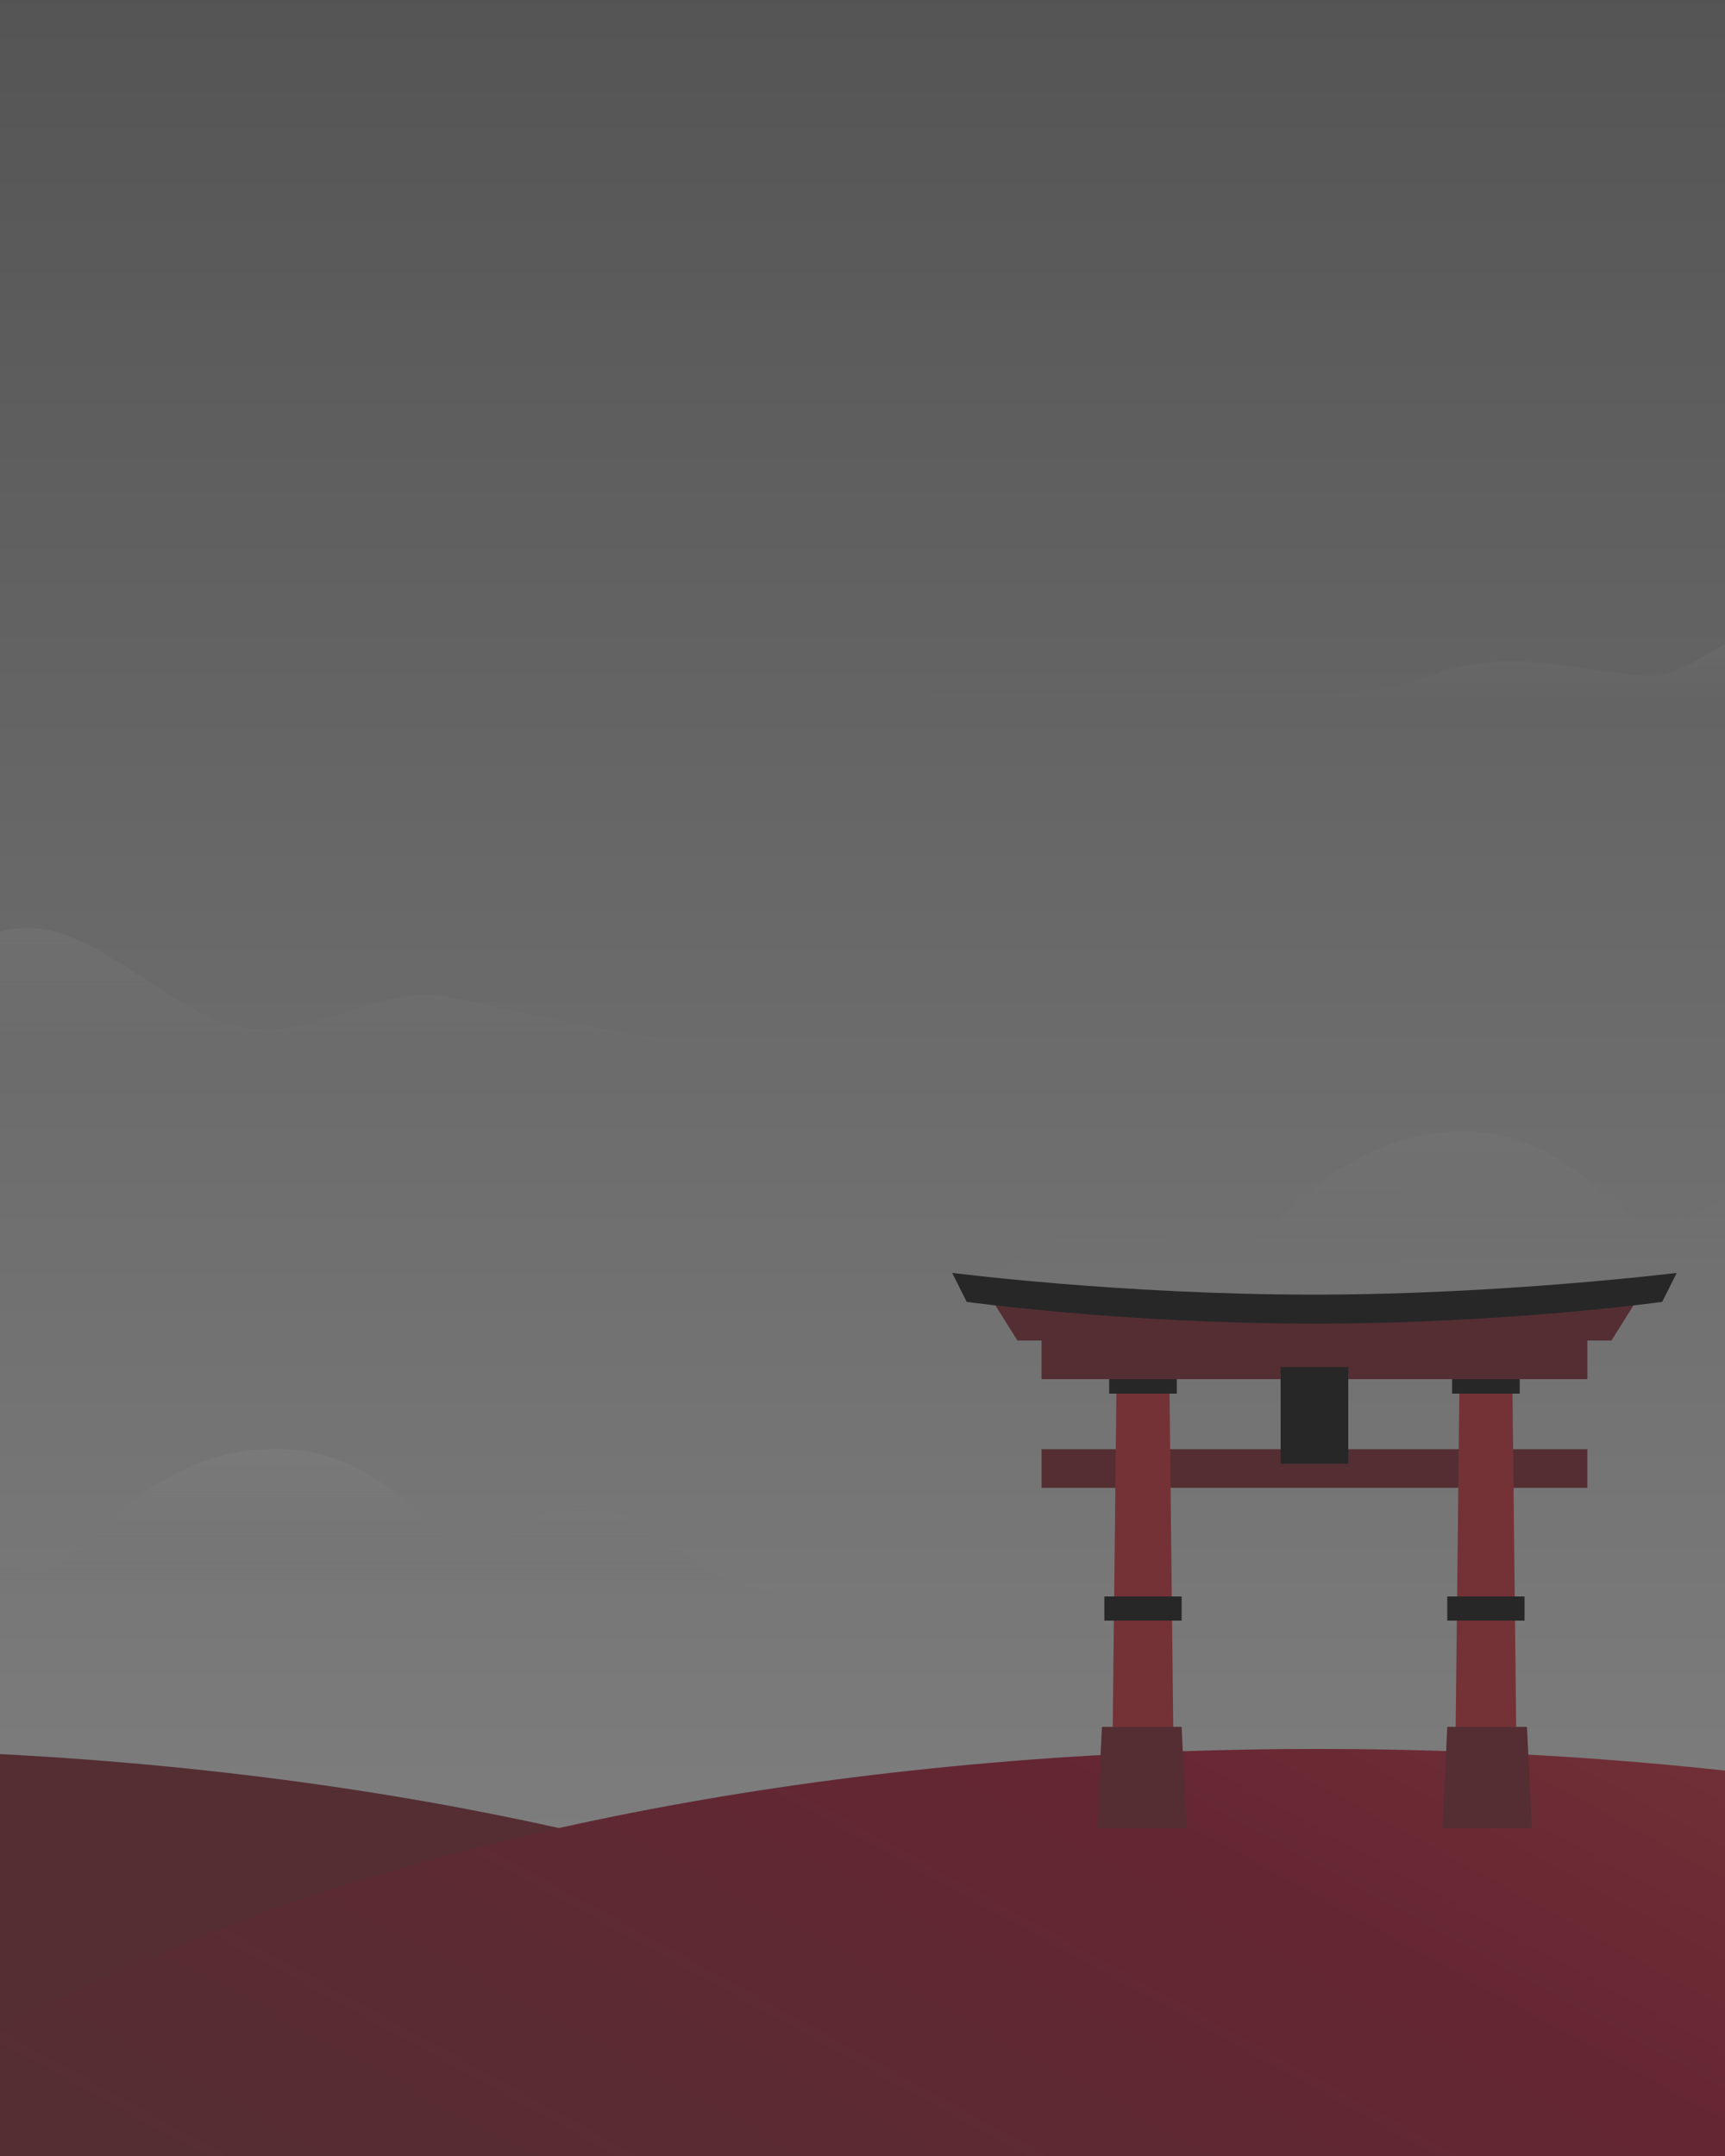 <svg width="500" height="625" fill="none"
  xmlns="http://www.w3.org/2000/svg">
  <rect width="100%" height="100%" fill="#808080" stroke="none"/>
  <g clip-path="url(#clip0)">
    <path fill="url(#paint0_linear)" d="M0 0h500v625H0z"/>
    <path d="M314 312s-177.211-.253-305.222-.253C-41.857 311.747-219 312-219 312c0-16.273 126.986 5.612 212.403-39.281C23.327 256.99 45.154 296.086 74.833 298.532c15.495 1.28 34.48-11.391 51.25-10.1 8.684.667 61.085 15.156 92.82 14.59C281.542 301.899 314 304.929 314 312z" fill="url(#paint1_linear)"/>
    <path d="M511.514 344.898c-13.035.13-22.883 10.966-32.272 10.801-9.39-.164-23.57-27.699-55.116-27.699-39.157 0-57.653 35.368-68.166 35.368-11.878 0-18.458-5.926-30.095-5.926-30.521 0-25.021 9.405-47.865 12.72h291.892c-34.449-6.794-33.69-25.508-58.378-25.264z" fill="url(#paint2_linear)"/>
    <path d="M167.514 436.898c-13.035.13-22.883 10.966-32.272 10.801-9.39-.164-23.57-27.699-55.116-27.699-39.157 0-57.653 35.368-68.166 35.368-11.878 0-18.457-5.926-30.095-5.926-30.52 0-25.021 9.405-47.865 12.72h291.892c-34.449-6.794-33.69-25.508-58.378-25.264z" fill="url(#paint3_linear)"/>
    <path d="M549.1 206.04s-24.353.238-121.767.238c-38.532 0-173.333.195-173.333.195 0-12.566 132.167 1.3 157.733-9.533 23.764-10.071 43.282-2.756 65.867-.867 11.791.988 27.972-17.03 40.733-16.033 17.867 1.395 30.767 22.061 30.767 26z" fill="url(#paint4_linear)"/>
    <path d="M-58 904c260.126 0 471-88.872 471-198.5C413 595.871 202.126 507-58 507s-471 88.871-471 198.5C-529 815.128-318.126 904-58 904z" fill="#882834"/>
    <path d="M382 904c260.126 0 471-88.872 471-198.5C853 595.871 642.126 507 382 507S-89 595.871-89 705.5C-89 815.128 121.874 904 382 904z" fill="url(#paint5_linear)"/>
    <path d="M460.1 388.6H301.9v11.2h158.2v-11.2zM460.1 420.1H301.9v11.2h158.2v-11.2zM467.1 388.6H294.9l-7-11.2h186.2l-7 11.2z" fill="#882834"/>
    <path d="M481.8 377.4s-45.5 6.3-100.8 6.3-100.8-6.3-100.8-6.3L276 369s49 6.3 105 6.3c53.9 0 105-6.3 105-6.3l-4.2 8.4zM390.799 396.3h-19.6v28h19.6v-28z" fill="#161616"/>
    <path d="M340.399 530h-18.2l1.4-126h15.4l1.4 126z" fill="#D7323E"/>
    <path d="M341.1 399.8h-19.6v4.2h19.6v-4.2zM342.5 462.8h-22.4v7h22.4v-7z" fill="#161616"/>
    <path d="M343.9 530H318l1.4-29.4h23.1l1.4 29.4z" fill="#882834"/>
    <path d="M439.8 530h-18.2l1.4-126h15.4l1.4 126z" fill="#D7323E"/>
    <path d="M441.9 462.8h-22.4v7h22.4v-7zM440.5 399.8h-19.6v4.2h19.6v-4.2z" fill="#161616"/>
    <path d="M444 530h-25.9l1.4-29.4h23.1L444 530z" fill="#882834"/>
    <path opacity=".6" fill="#323232" d="M0 0h500v625H0z"/>
  </g>
  <defs>
    <linearGradient id="paint0_linear" x1="234" y1="-60" x2="234" y2="625" gradientUnits="userSpaceOnUse">
      <stop stop-color="#7D7D7D"/>
      <stop offset="1" stop-color="#fff"/>
    </linearGradient>
    <linearGradient id="paint1_linear" x1="48" y1="263" x2="48" y2="312" gradientUnits="userSpaceOnUse">
      <stop stop-color="#CDCDCD"/>
      <stop offset="1" stop-color="#CDCDCD" stop-opacity="0"/>
    </linearGradient>
    <linearGradient id="paint2_linear" x1="424" y1="390" x2="423.946" y2="216" gradientUnits="userSpaceOnUse">
      <stop stop-color="#CDCDCD" stop-opacity="0"/>
      <stop offset="1" stop-color="#fff"/>
    </linearGradient>
    <linearGradient id="paint3_linear" x1="80" y1="475" x2="80" y2="387" gradientUnits="userSpaceOnUse">
      <stop stop-color="#CDCDCD" stop-opacity="0"/>
      <stop offset="1" stop-color="#fff"/>
    </linearGradient>
    <linearGradient id="paint4_linear" x1="401.55" y1="144" x2="401.55" y2="206" gradientUnits="userSpaceOnUse">
      <stop stop-color="#fff"/>
      <stop offset="1" stop-color="#CDCDCD" stop-opacity="0"/>
    </linearGradient>
    <linearGradient id="paint5_linear" x1="92" y1="659" x2="261.665" y2="350.516" gradientUnits="userSpaceOnUse">
      <stop stop-color="#882834"/>
      <stop offset=".651" stop-color="#B01434"/>
      <stop offset="1" stop-color="#D7323E"/>
    </linearGradient>
    <clipPath id="clip0">
      <path fill="#fff" d="M0 0h500v625H0z"/>
    </clipPath>
  </defs>
</svg>